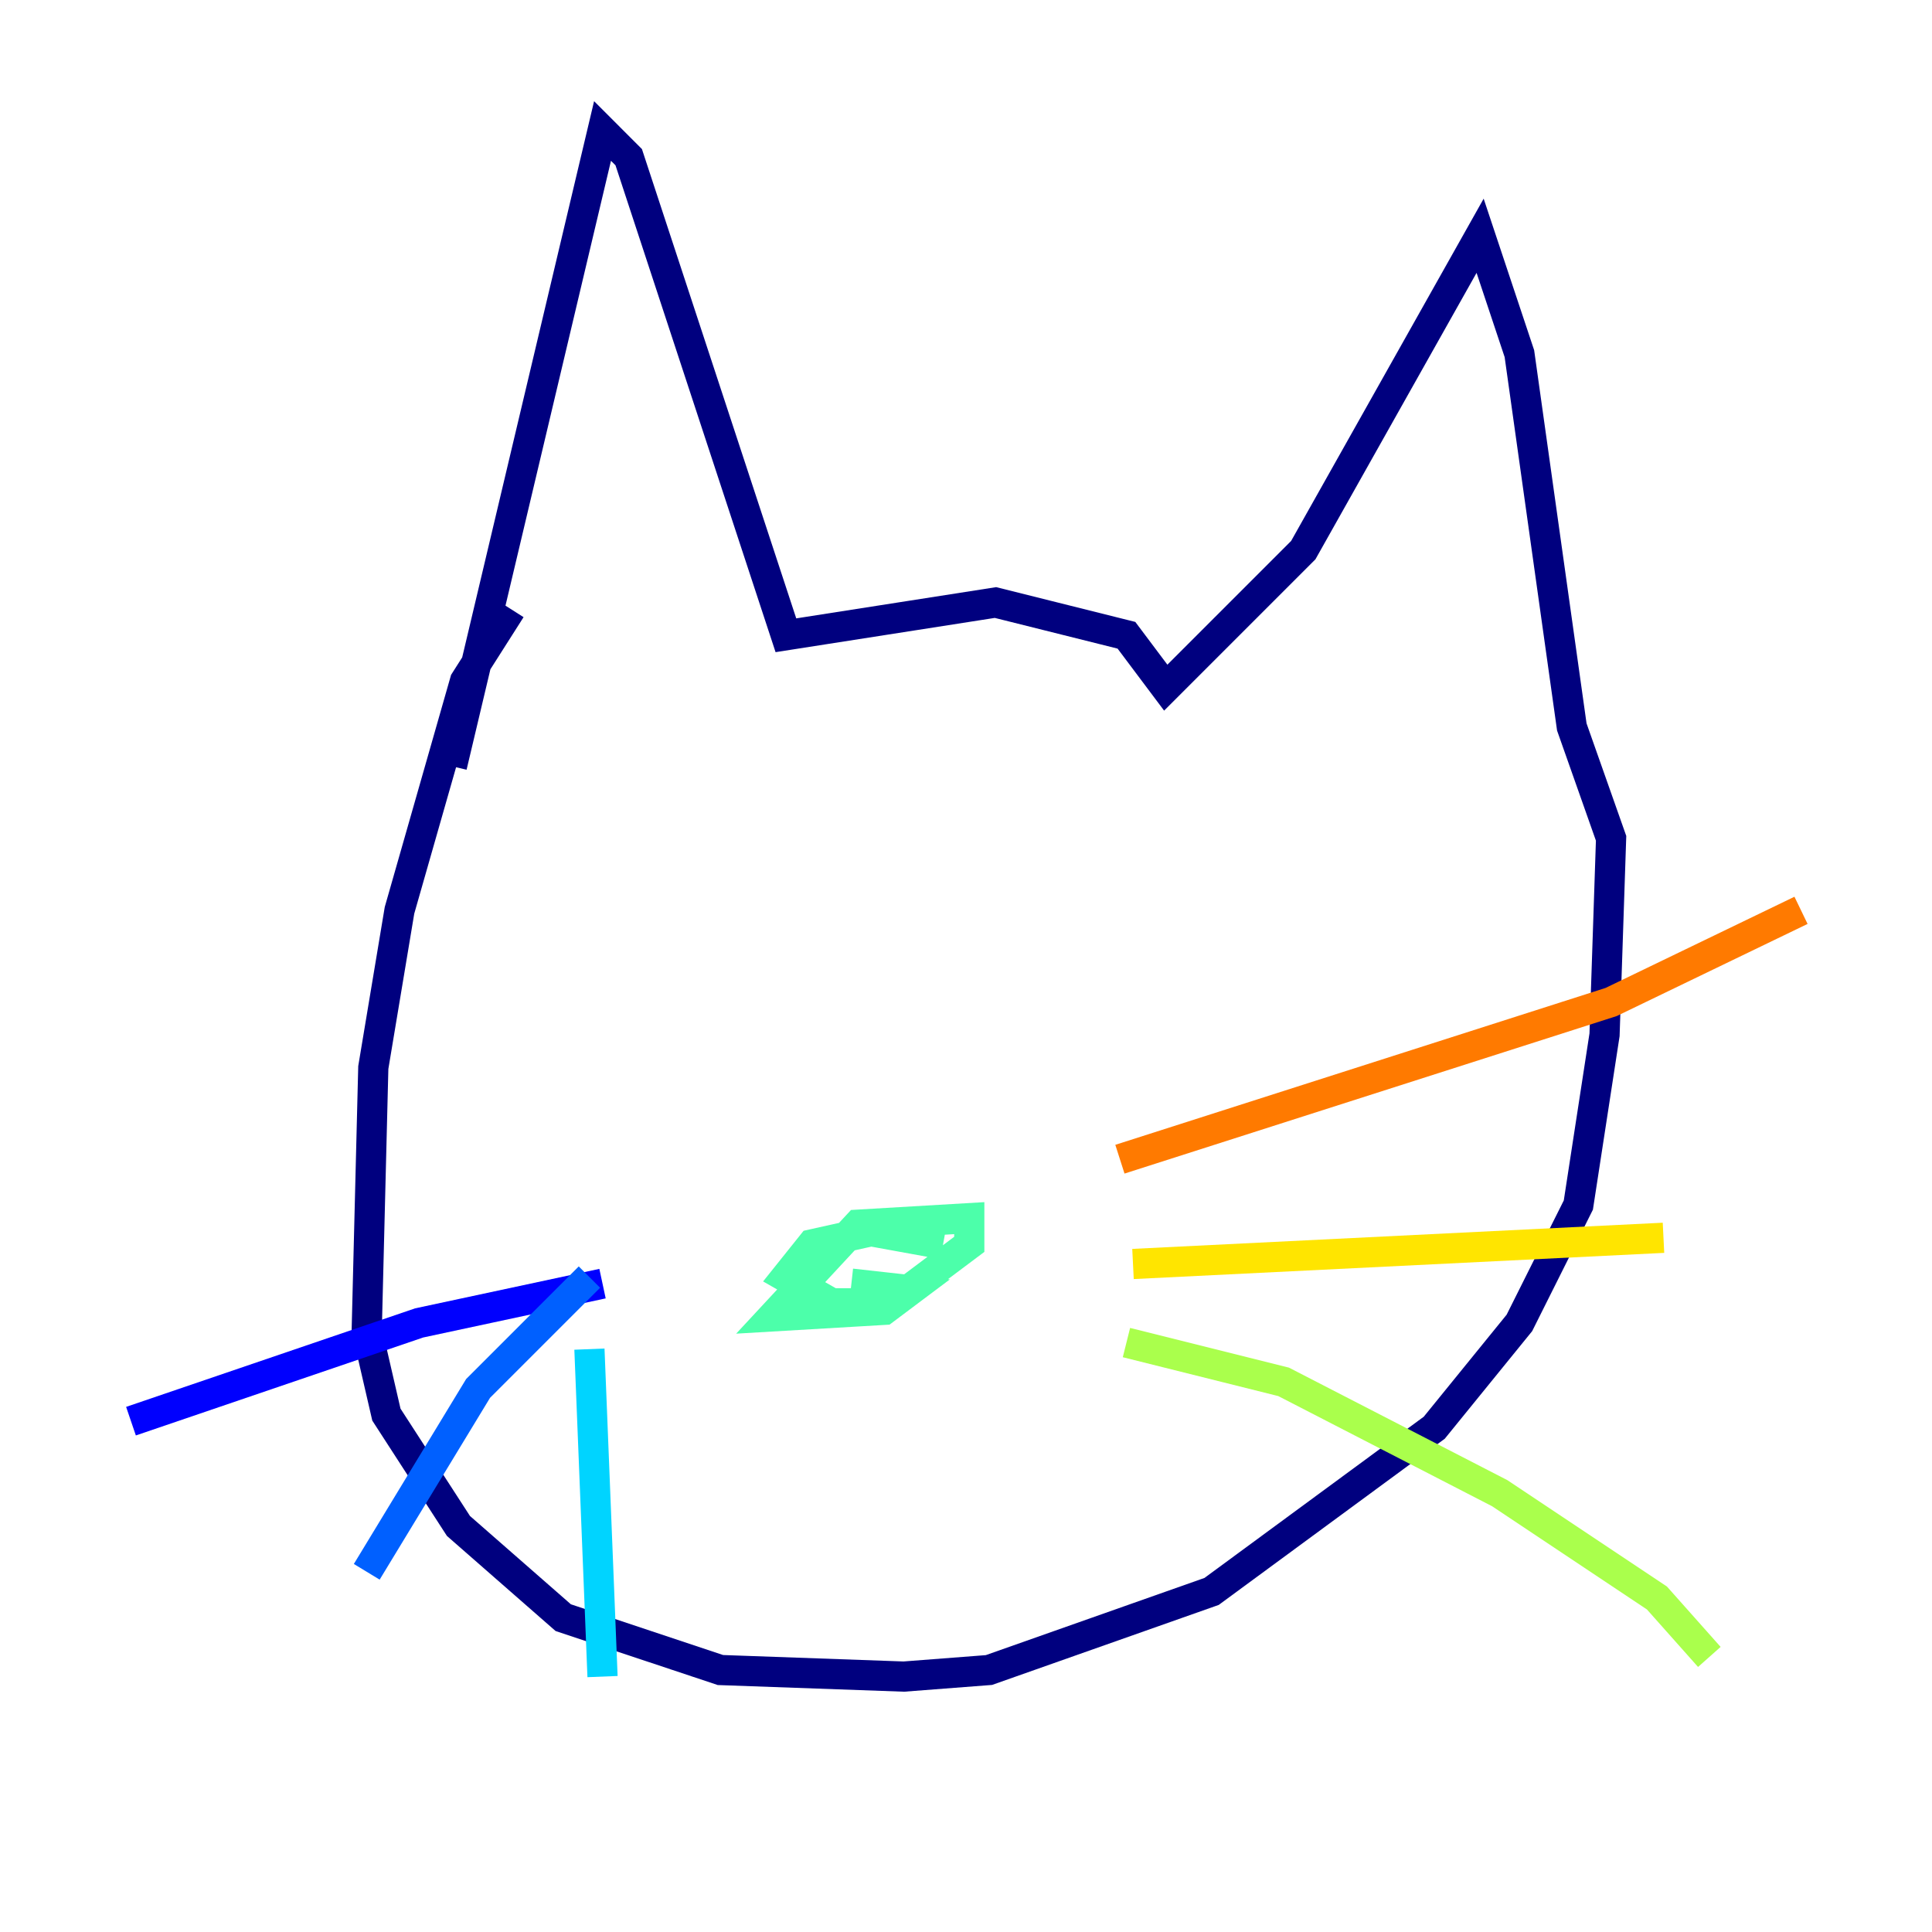 <?xml version="1.0" encoding="utf-8" ?>
<svg baseProfile="tiny" height="128" version="1.2" viewBox="0,0,128,128" width="128" xmlns="http://www.w3.org/2000/svg" xmlns:ev="http://www.w3.org/2001/xml-events" xmlns:xlink="http://www.w3.org/1999/xlink"><defs /><polyline fill="none" points="33.844,40.352 30.807,45.125 26.468,60.312 24.732,70.725 24.298,88.081 25.6,93.722 30.373,101.098 37.315,107.173 47.729,110.644 59.878,111.078 65.519,110.644 80.271,105.437 95.024,94.59 100.664,87.647 104.57,79.837 106.305,68.556 106.739,55.539 104.136,48.163 100.664,23.43 98.061,15.62 86.346,36.447 77.234,45.559 74.63,42.088 65.953,39.919 52.068,42.088 41.654,10.414 39.919,8.678 29.939,50.766" stroke="#00007f" stroke-width="2" /><polyline fill="none" points="39.919,85.044 27.77,87.647 8.678,94.156" stroke="#0000fe" stroke-width="2" /><polyline fill="none" points="39.051,84.61 31.675,91.986 24.298,104.136" stroke="#0060ff" stroke-width="2" /><polyline fill="none" points="39.051,89.383 39.919,111.078" stroke="#00d4ff" stroke-width="2" /><polyline fill="none" points="62.481,82.441 57.709,81.573 53.803,82.441 52.068,84.61 55.105,86.346 59.01,86.346 64.217,82.441 64.217,80.705 56.841,81.139 51.2,87.214 58.576,86.78 60.312,85.478 56.407,85.044" stroke="#4cffaa" stroke-width="2" /><polyline fill="none" points="74.63,88.949 85.044,91.552 99.363,98.929 109.776,105.871 113.248,109.776" stroke="#aaff4c" stroke-width="2" /><polyline fill="none" points="75.064,83.742 110.21,82.007" stroke="#ffe500" stroke-width="2" /><polyline fill="none" points="74.197,76.8 106.739,66.386 119.322,60.312" stroke="#ff7a00" stroke-width="2" /><polyline fill="none" points="47.729,58.142 47.729,58.142" stroke="#fe1200" stroke-width="2" /><polyline fill="none" points="73.329,61.18 73.329,61.18" stroke="#7f0000" stroke-width="2" /></svg>